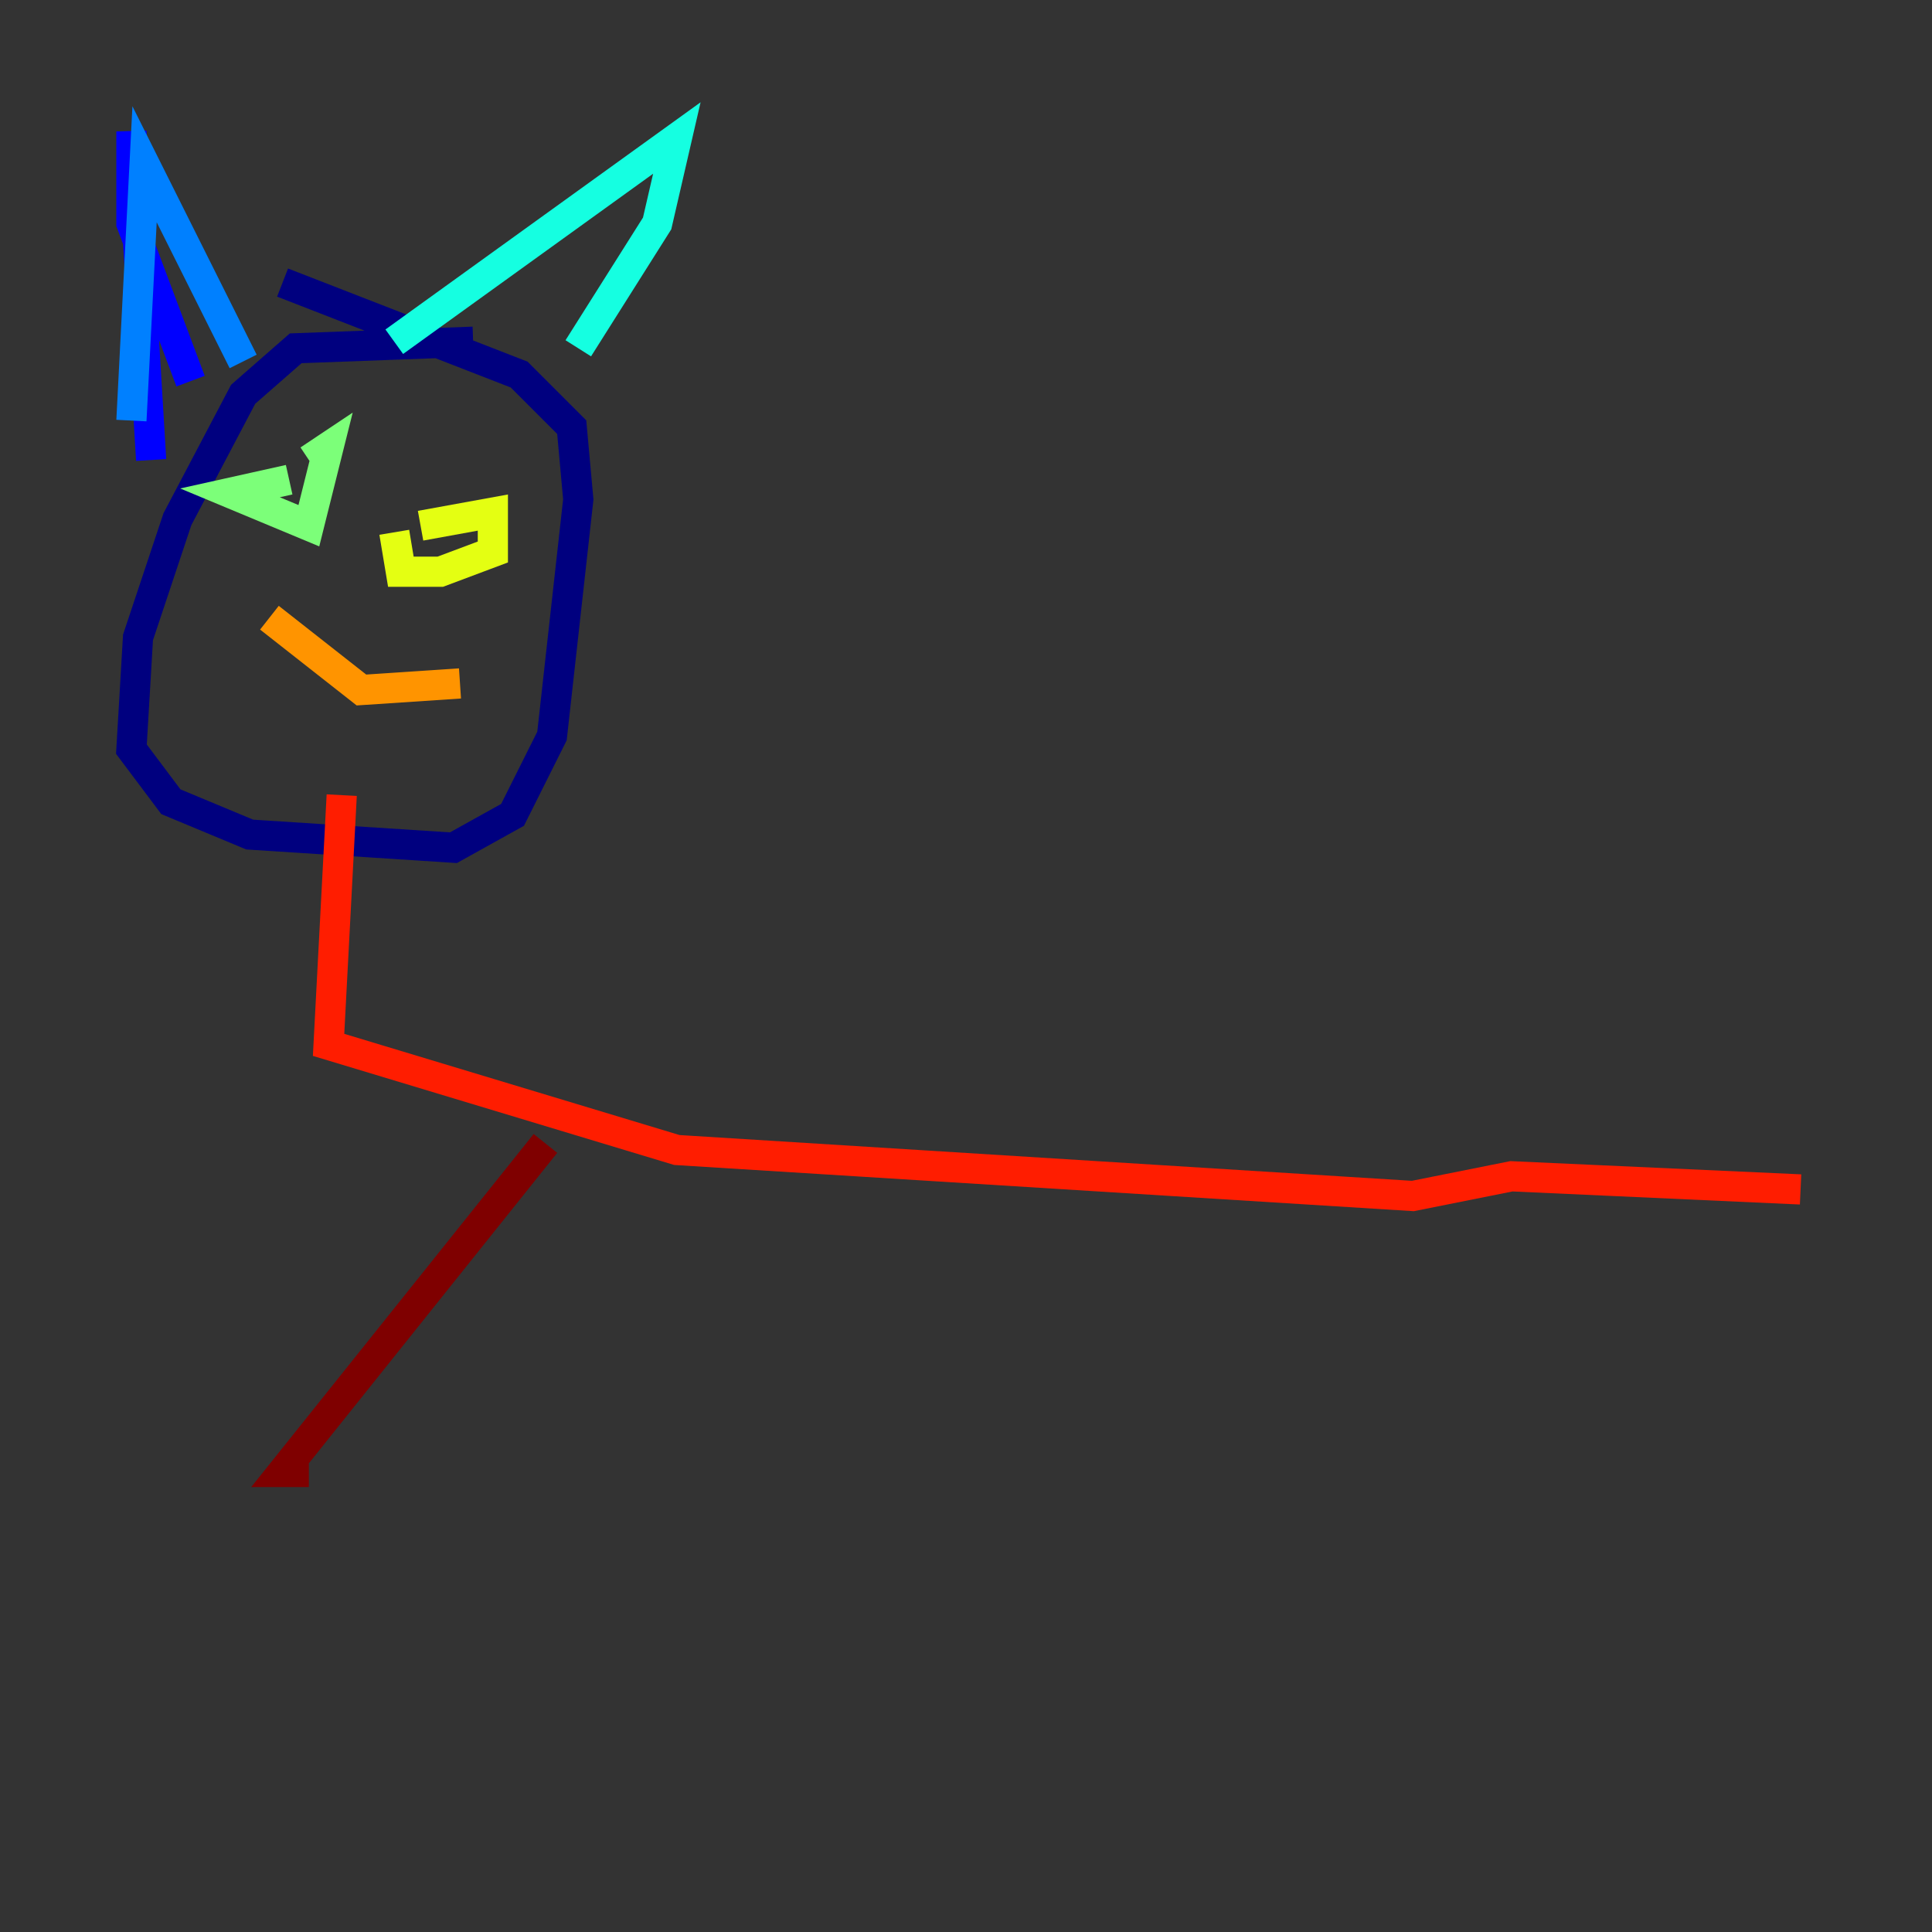 <?xml version="1.0" encoding="utf-8" ?>
<svg baseProfile="tiny" height="128" version="1.2" viewBox="0,0,128,128" width="128" xmlns="http://www.w3.org/2000/svg" xmlns:ev="http://www.w3.org/2001/xml-events" xmlns:xlink="http://www.w3.org/1999/xlink"><rect x="0" y="0" width="128" height="128" fill="#333333" stroke="none"/><defs /><polyline fill="none" points="31.347,22.64 19.592,23.075 16.109,26.122 11.755,34.395 9.143,42.231 8.707,49.633 11.32,53.116 16.544,55.292 30.041,56.163 33.959,53.986 36.571,48.762 38.313,33.088 37.878,28.299 34.395,24.816 18.721,18.721" stroke="#00007f" stroke-width="2" /><polyline fill="none" points="10.014,30.476 8.707,8.707 8.707,14.803 12.626,25.252" stroke="#0000ff" stroke-width="2" /><polyline fill="none" points="8.707,27.864 9.578,10.884 16.109,23.946" stroke="#0080ff" stroke-width="2" /><polyline fill="none" points="26.122,22.64 44.843,9.143 43.537,14.803 38.313,23.075" stroke="#15ffe1" stroke-width="2" /><polyline fill="none" points="19.157,31.782 15.238,32.653 20.463,34.83 21.769,29.605 20.463,30.476" stroke="#7cff79" stroke-width="2" /><polyline fill="none" points="26.122,35.265 26.558,37.878 29.17,37.878 32.653,36.571 32.653,33.959 27.864,34.83" stroke="#e4ff12" stroke-width="2" /><polyline fill="none" points="17.85,40.925 23.946,45.714 30.476,45.279" stroke="#ff9400" stroke-width="2" /><polyline fill="none" points="22.64,52.68 21.769,69.225 44.843,76.191 93.605,79.238 100.136,77.932 119.293,78.803" stroke="#ff1d00" stroke-width="2" /><polyline fill="none" points="36.136,75.755 18.721,97.524 20.463,97.524" stroke="#7f0000" stroke-width="2" /></svg>